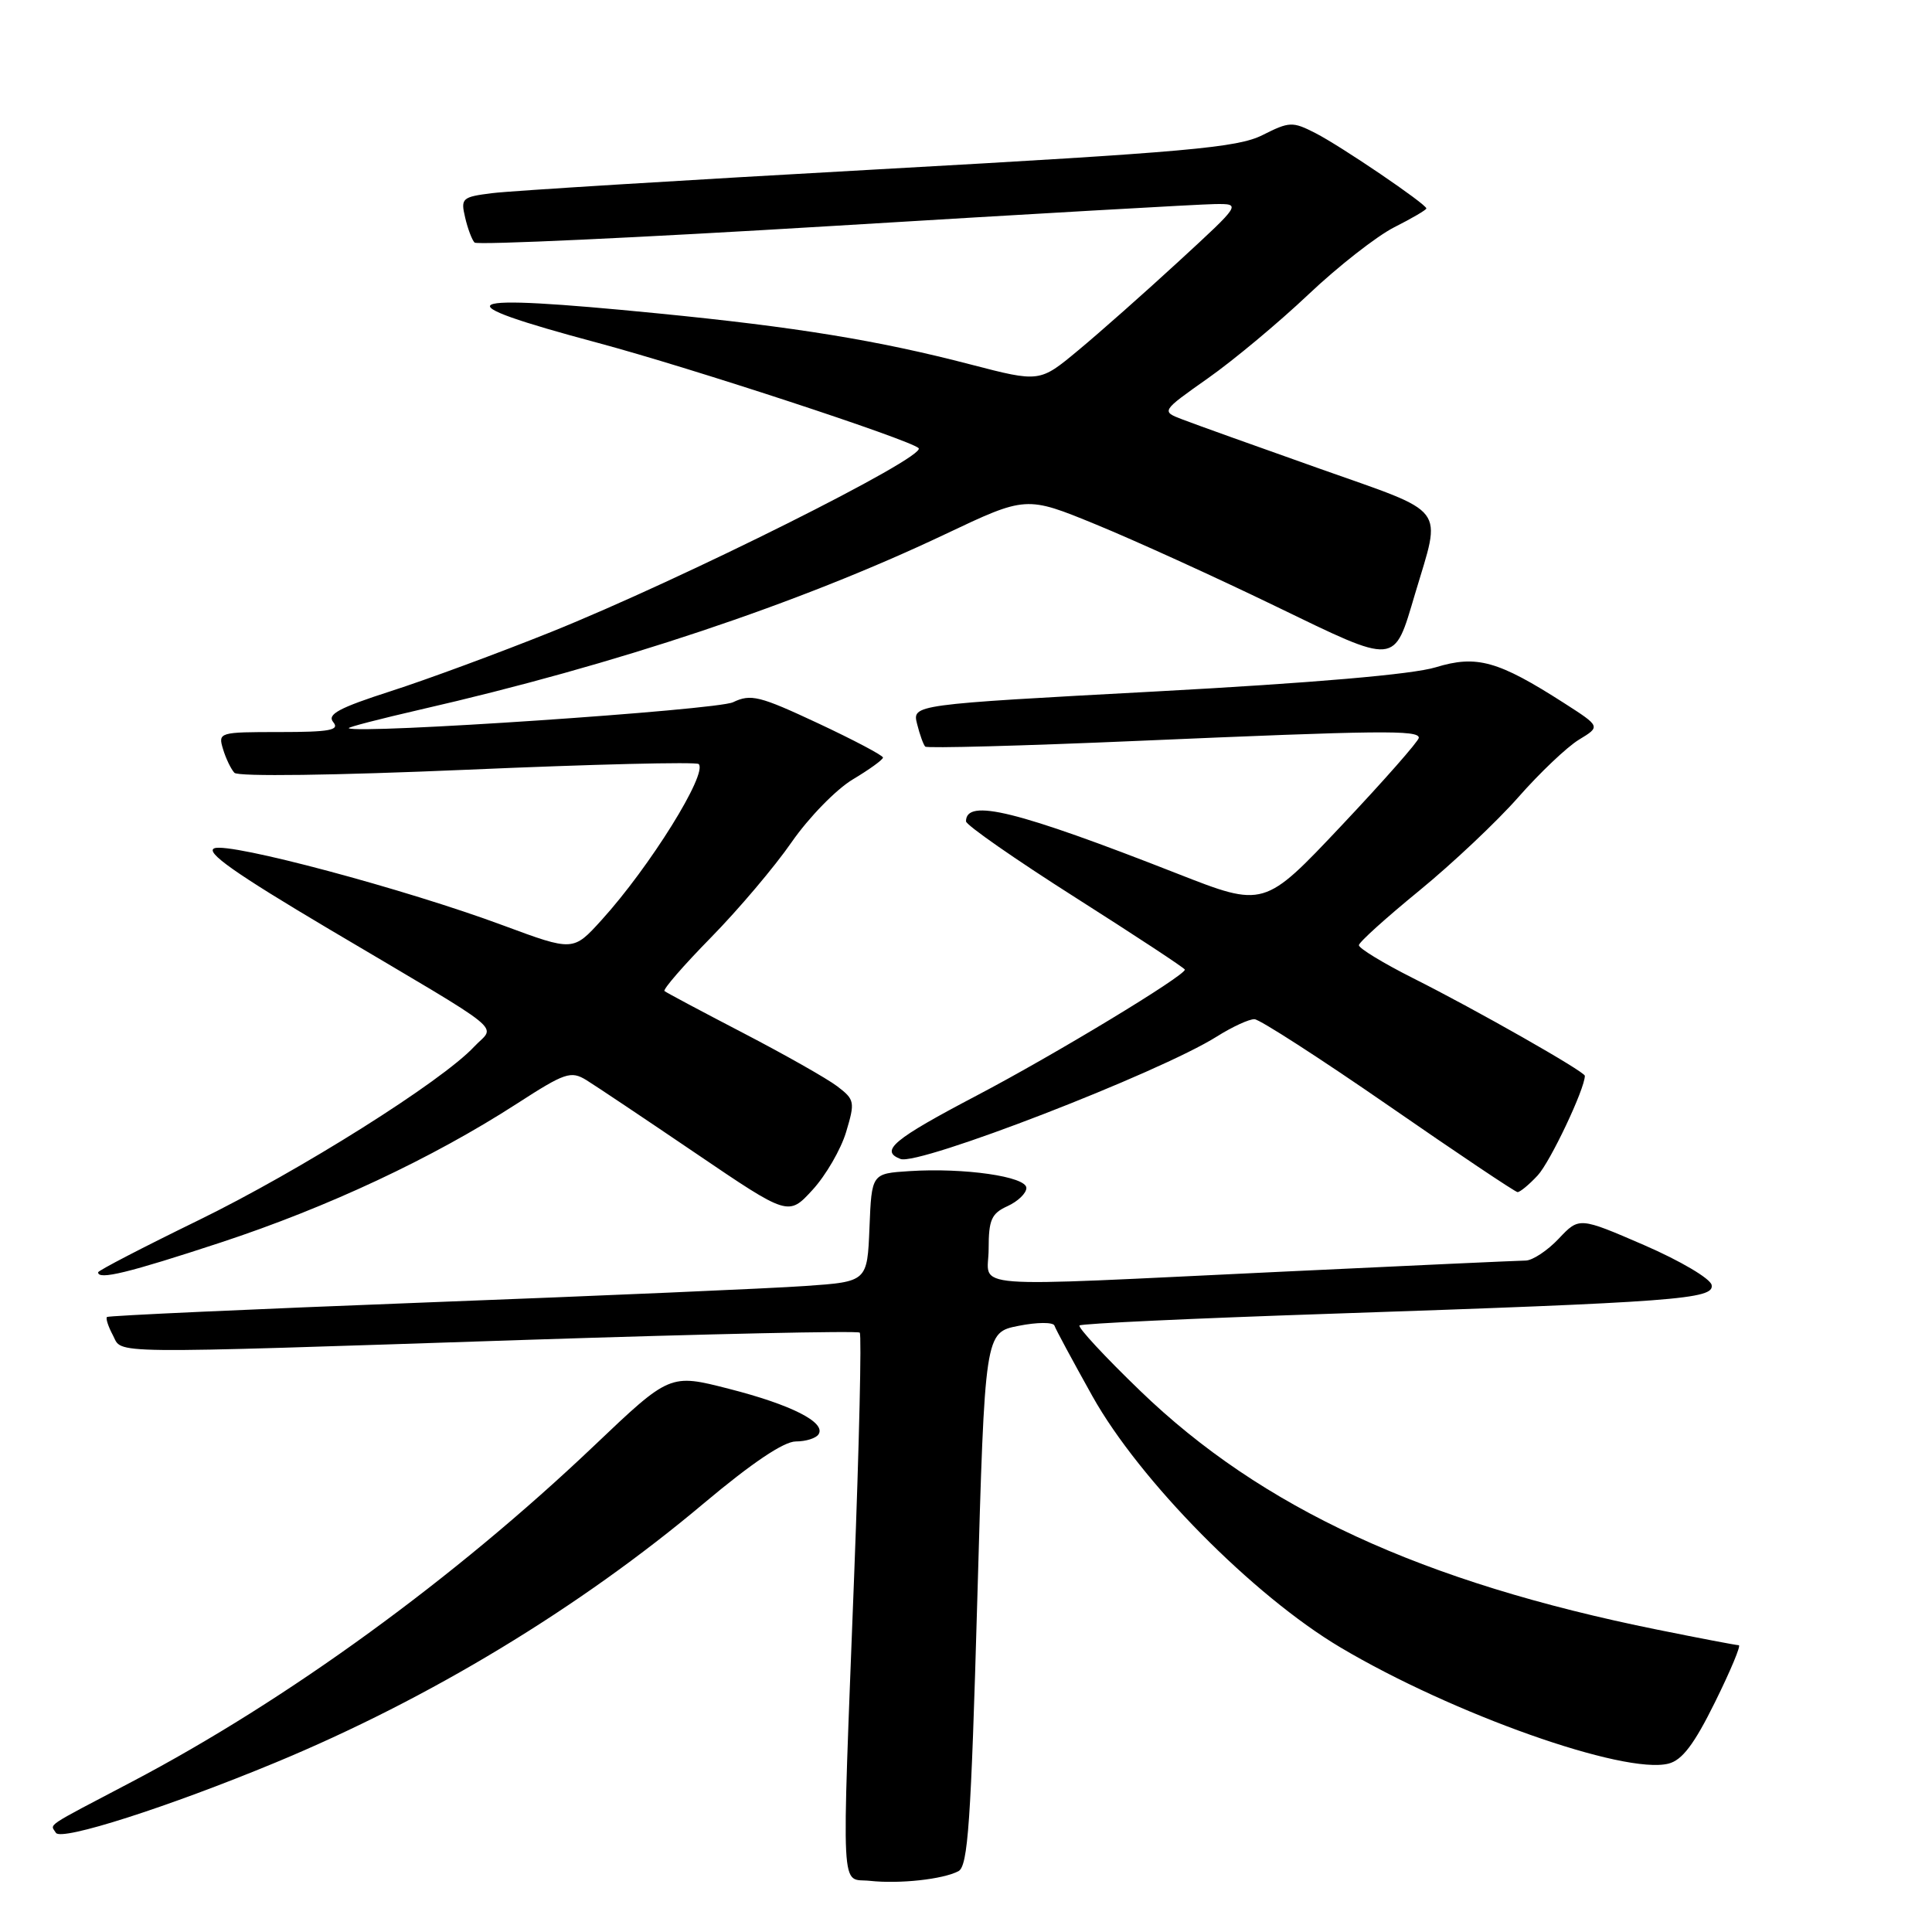<?xml version="1.0" encoding="UTF-8" standalone="no"?>
<!DOCTYPE svg PUBLIC "-//W3C//DTD SVG 1.1//EN" "http://www.w3.org/Graphics/SVG/1.1/DTD/svg11.dtd" >
<svg xmlns="http://www.w3.org/2000/svg" xmlns:xlink="http://www.w3.org/1999/xlink" version="1.1" viewBox="0 0 256 256">
 <g >
 <path fill="currentColor"
d=" M 127.00 247.94 C 128.26 247.27 128.66 241.50 129.50 211.85 C 130.50 176.56 130.50 176.56 134.97 175.68 C 137.42 175.19 139.56 175.18 139.72 175.65 C 139.87 176.12 142.14 180.32 144.75 185.00 C 151.00 196.18 166.05 211.43 177.61 218.29 C 192.48 227.12 215.21 235.17 221.08 233.69 C 222.89 233.24 224.49 231.13 227.25 225.54 C 229.30 221.39 230.72 218.00 230.40 218.00 C 230.08 218.00 225.24 217.08 219.66 215.95 C 188.41 209.64 167.17 199.83 151.08 184.29 C 146.40 179.78 142.79 175.88 143.04 175.63 C 143.29 175.38 158.12 174.69 176.00 174.09 C 222.13 172.53 227.18 172.15 226.80 170.27 C 226.64 169.42 222.64 167.06 217.87 164.99 C 209.25 161.26 209.25 161.26 206.54 164.13 C 205.05 165.71 203.08 167.01 202.17 167.03 C 201.25 167.04 186.78 167.70 170.00 168.50 C 126.73 170.55 131.00 170.88 131.00 165.48 C 131.00 161.63 131.37 160.79 133.50 159.82 C 134.88 159.19 136.00 158.11 136.00 157.41 C 136.00 155.90 127.75 154.71 120.50 155.18 C 115.50 155.50 115.50 155.50 115.21 162.66 C 114.92 169.83 114.92 169.83 106.71 170.40 C 102.19 170.72 79.60 171.70 56.50 172.58 C 33.40 173.47 14.35 174.33 14.17 174.51 C 13.99 174.68 14.34 175.77 14.95 176.91 C 16.31 179.45 12.90 179.41 69.97 177.53 C 93.88 176.75 113.65 176.32 113.92 176.58 C 114.18 176.85 113.85 191.33 113.18 208.78 C 111.51 252.38 111.33 248.80 115.25 249.22 C 119.19 249.65 124.95 249.02 127.00 247.94 Z  M 36.50 233.55 C 56.88 225.10 76.77 213.07 93.28 199.18 C 99.63 193.85 103.86 191.00 105.45 191.00 C 106.79 191.00 108.15 190.57 108.47 190.04 C 109.45 188.47 104.84 186.13 96.57 184.02 C 88.76 182.02 88.76 182.02 78.73 191.56 C 60.20 209.18 38.07 225.27 17.50 236.08 C 5.66 242.30 6.66 241.63 7.41 242.86 C 8.11 243.98 22.27 239.45 36.50 233.55 Z  M 29.24 164.64 C 43.45 159.96 57.24 153.50 68.48 146.25 C 74.87 142.12 75.64 141.86 77.70 143.12 C 78.93 143.88 85.46 148.25 92.21 152.83 C 104.47 161.15 104.47 161.15 107.67 157.66 C 109.43 155.74 111.43 152.29 112.12 149.98 C 113.31 146.01 113.25 145.70 110.94 143.94 C 109.60 142.92 104.00 139.75 98.50 136.89 C 93.00 134.03 88.30 131.53 88.05 131.32 C 87.81 131.11 90.58 127.92 94.21 124.22 C 97.84 120.52 102.66 114.83 104.91 111.57 C 107.17 108.32 110.81 104.58 113.01 103.27 C 115.20 101.96 117.00 100.66 117.00 100.38 C 117.00 100.10 113.12 98.05 108.38 95.83 C 100.64 92.21 99.49 91.92 97.13 93.05 C 94.95 94.09 47.26 97.31 46.21 96.49 C 46.06 96.36 50.33 95.26 55.71 94.02 C 81.54 88.11 105.84 79.99 125.23 70.79 C 135.97 65.70 135.97 65.70 145.23 69.50 C 150.33 71.59 160.99 76.44 168.92 80.28 C 185.26 88.19 184.66 88.24 187.50 78.69 C 191.02 66.85 192.04 68.19 174.80 62.08 C 166.38 59.10 158.23 56.18 156.68 55.58 C 153.85 54.50 153.85 54.50 160.06 50.12 C 163.47 47.72 169.46 42.72 173.38 39.01 C 177.30 35.30 182.41 31.30 184.75 30.11 C 187.09 28.93 189.00 27.81 189.00 27.62 C 189.00 27.05 177.68 19.36 174.29 17.63 C 171.27 16.09 170.86 16.10 167.29 17.90 C 163.99 19.56 157.45 20.15 116.50 22.43 C 90.65 23.87 67.59 25.29 65.25 25.59 C 61.22 26.09 61.03 26.27 61.63 28.81 C 61.97 30.29 62.54 31.79 62.88 32.14 C 63.22 32.49 84.65 31.50 110.50 29.93 C 136.35 28.36 159.07 27.06 160.99 27.04 C 164.48 27.00 164.48 27.00 156.22 34.60 C 151.68 38.78 145.67 44.10 142.86 46.43 C 137.76 50.67 137.76 50.67 128.63 48.30 C 116.35 45.10 105.50 43.33 87.11 41.52 C 60.03 38.85 58.14 39.79 79.25 45.44 C 91.52 48.73 120.61 58.28 121.72 59.38 C 122.86 60.52 90.52 76.70 73.00 83.75 C 66.12 86.51 56.58 90.04 51.79 91.58 C 44.90 93.80 43.30 94.66 44.16 95.69 C 45.04 96.75 43.68 97.00 37.06 97.00 C 29.03 97.00 28.88 97.04 29.55 99.25 C 29.92 100.49 30.60 101.90 31.06 102.40 C 31.55 102.92 44.28 102.75 61.95 101.99 C 78.49 101.27 92.27 100.93 92.58 101.24 C 93.81 102.48 86.10 114.87 79.72 121.90 C 75.95 126.06 75.95 126.06 66.72 122.64 C 53.73 117.81 30.48 111.60 28.41 112.40 C 27.13 112.89 31.16 115.73 43.58 123.10 C 67.84 137.47 65.64 135.69 62.84 138.68 C 58.54 143.30 39.72 155.14 26.28 161.70 C 18.98 165.26 13.00 168.36 13.00 168.59 C 13.00 169.64 16.98 168.67 29.24 164.64 Z  M 203.75 155.75 C 205.41 153.97 210.00 144.28 210.00 142.55 C 210.00 142.00 195.60 133.81 187.25 129.62 C 183.26 127.61 180.03 125.64 180.06 125.24 C 180.09 124.83 183.70 121.58 188.08 118.00 C 192.45 114.42 198.35 108.86 201.19 105.63 C 204.03 102.40 207.64 98.97 209.22 98.01 C 212.09 96.27 212.09 96.27 207.28 93.18 C 198.50 87.55 195.67 86.76 190.24 88.42 C 187.20 89.36 173.92 90.50 153.19 91.62 C 120.87 93.36 120.87 93.36 121.52 95.93 C 121.87 97.34 122.36 98.69 122.60 98.93 C 122.84 99.17 135.51 98.83 150.77 98.17 C 182.94 96.78 188.00 96.72 188.00 97.76 C 188.00 98.18 183.39 103.42 177.75 109.40 C 167.50 120.27 167.50 120.27 156.00 115.76 C 134.73 107.42 128.00 105.75 128.00 108.83 C 128.00 109.32 134.52 113.86 142.50 118.93 C 150.47 124.00 157.00 128.29 157.00 128.48 C 157.00 129.30 139.76 139.74 129.43 145.16 C 118.37 150.97 116.53 152.50 119.32 153.57 C 121.72 154.49 153.61 142.15 161.23 137.35 C 163.28 136.06 165.53 135.02 166.23 135.05 C 166.93 135.08 174.93 140.24 184.00 146.51 C 193.07 152.79 200.76 157.94 201.08 157.96 C 201.39 157.98 202.60 156.99 203.75 155.75 Z "/>
</g>
</svg>